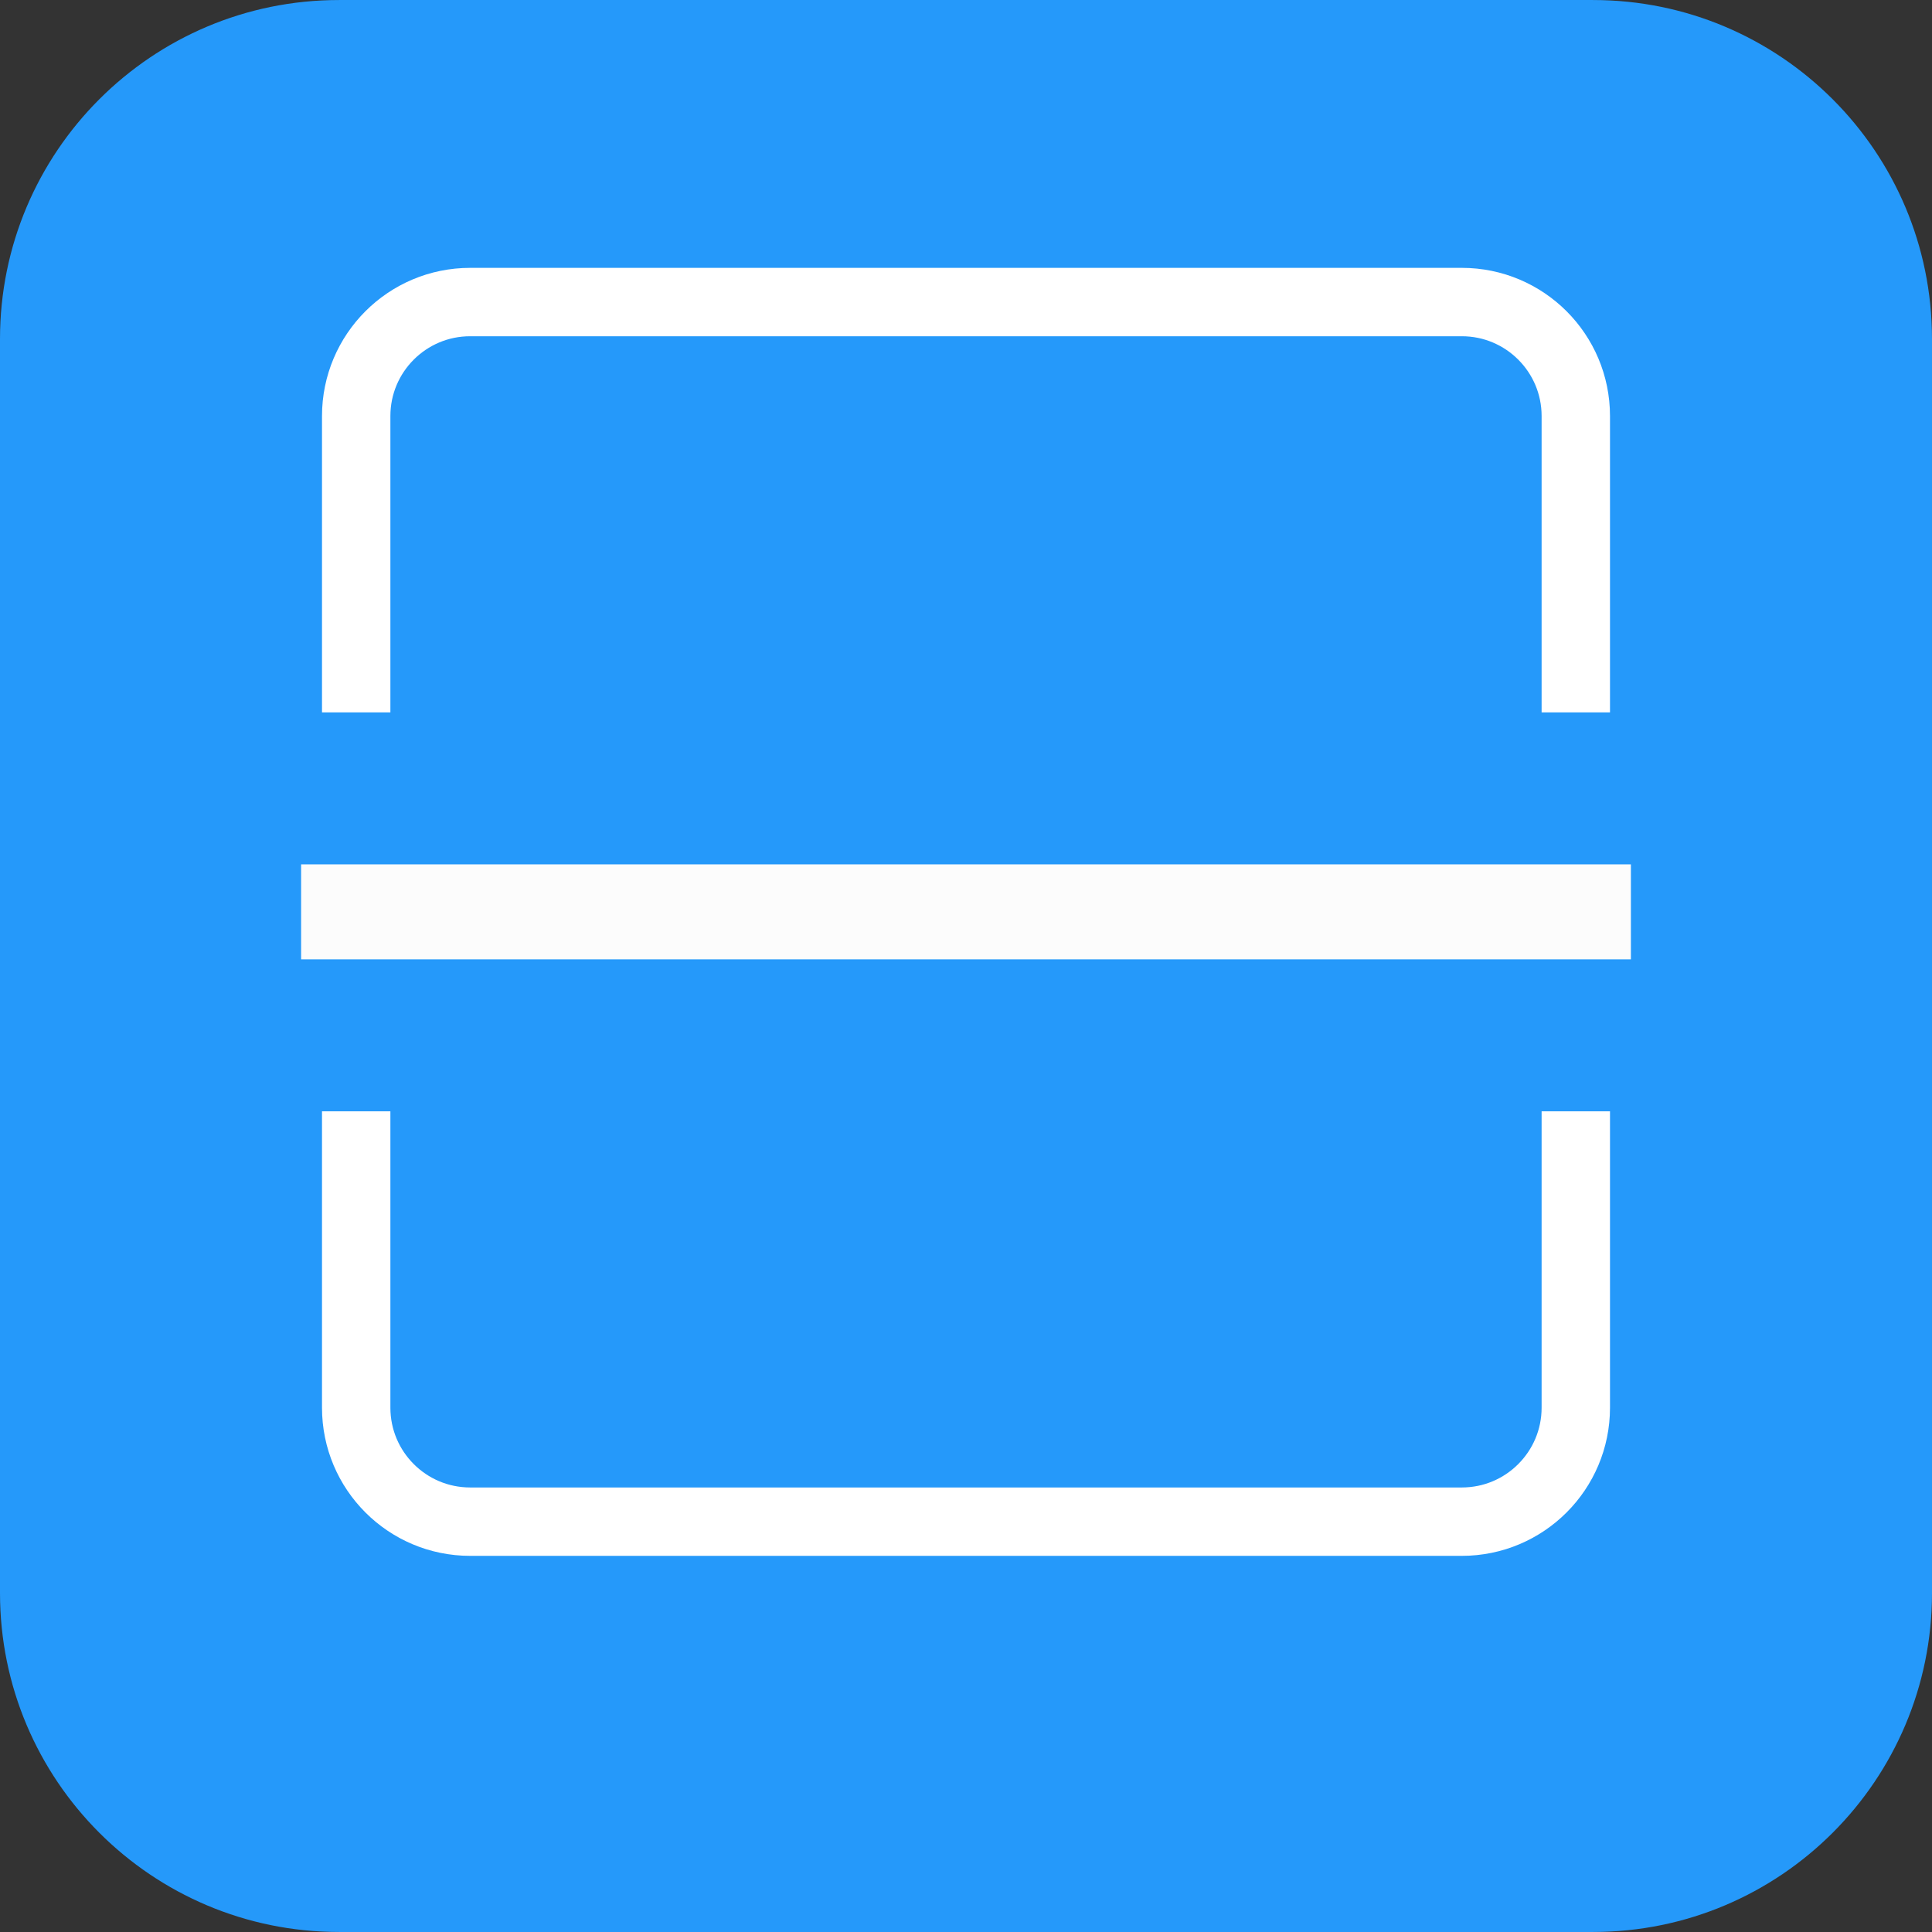 <?xml version="1.0" encoding="utf-8"?>
<!-- Generator: Adobe Illustrator 16.0.0, SVG Export Plug-In . SVG Version: 6.00 Build 0)  -->
<!DOCTYPE svg PUBLIC "-//W3C//DTD SVG 1.1//EN" "http://www.w3.org/Graphics/SVG/1.1/DTD/svg11.dtd">
<svg version="1.1" id="图层_1" xmlns="http://www.w3.org/2000/svg" xmlns:xlink="http://www.w3.org/1999/xlink" x="0px" y="0px"
	 width="169.5px" height="169.5px" viewBox="0 0 169.5 169.5" enable-background="new 0 0 169.5 169.5" xml:space="preserve">
<rect x="0" y="0" width="169.5" height="169.5" fill="#333333" stroke="none"/>
<path fill="#2599FA" d="M169.5,139.762c0,16.424-13.313,29.736-29.736,29.736H29.737C13.313,169.498,0,156.186,0,139.762V29.739
	C0,13.315,13.313,0.002,29.737,0.002h110.026c16.423,0,29.736,13.313,29.736,29.737V139.762z"/>
<path fill="none" stroke="#FFFFFF" stroke-width="6" stroke-miterlimit="10" d="M138.25,123.5c0,5.522-4.478,10-10,10h-87
	c-5.523,0-10-4.478-10-10v-87c0-5.522,4.477-10,10-10h87c5.522,0,10,4.478,10,10V123.5z"/>
<rect x="19.333" y="62.5" fill="#2599FA" width="140" height="34.999"/>
<rect x="26.417" y="75.833" fill="#FCFCFC" width="116.666" height="8.333"/>
</svg>
